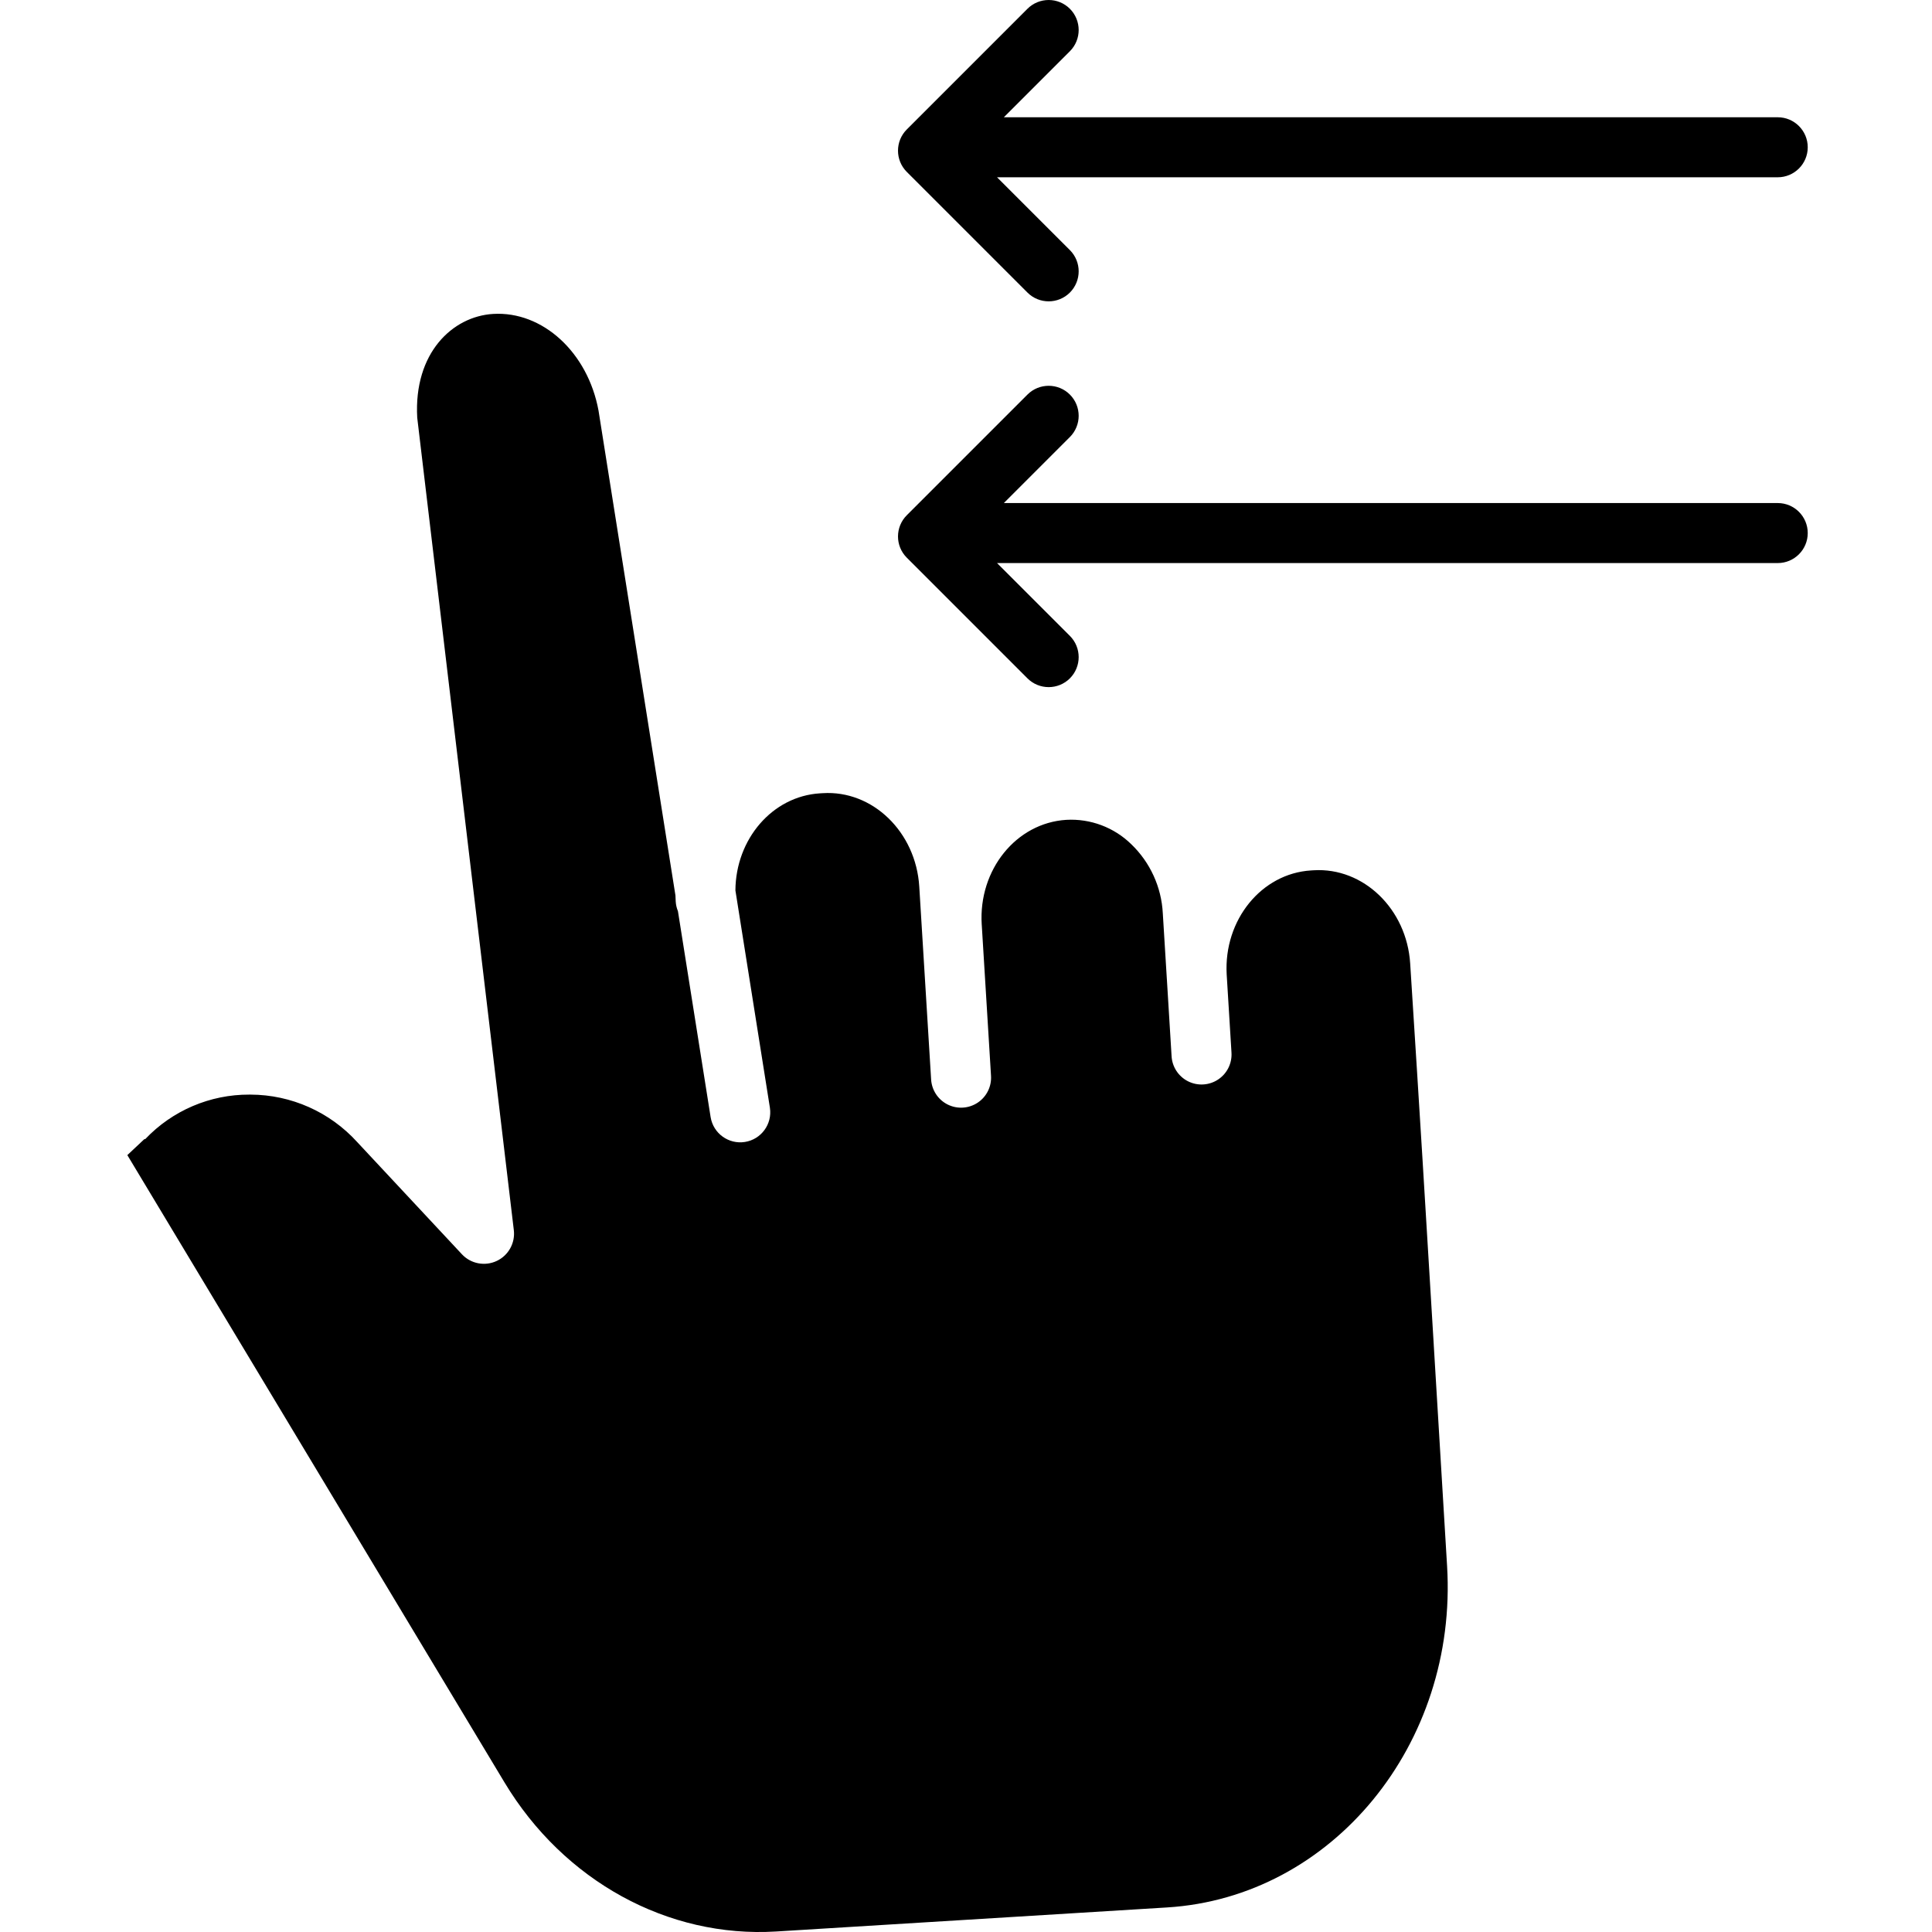 <svg height="450pt" viewBox="-29 0 450 450.711" width="450pt" xmlns="http://www.w3.org/2000/svg"><path d="m305.121 313.715c-2.164-35.961-2.973-49.414-5.5-88.965-.809-12.695-10.906-22.43-22.504-21.727l-.621.039c-11.582.711-20.383 11.562-19.684 24.223l1.117 18.18c.191 2.52-.984 4.945-3.086 6.352-2.098 1.406-4.793 1.57-7.047.434s-3.723-3.402-3.84-5.926l-1.098-17.934-.008-.082-.012-.203-.926-15.055c-.316-6.109-2.949-11.871-7.359-16.109-4.027-3.938-9.527-6-15.148-5.684-11.695.719-20.52 11.66-19.738 24.391l.008.078 2.16 35.188c.176 2.508-1.004 4.922-3.098 6.316s-4.773 1.559-7.023.434c-2.25-1.129-3.719-3.379-3.852-5.891l-2.762-44.945c-.785-12.734-10.883-22.527-22.512-21.793l-.656.039c-11.102.684-19.645 10.672-19.723 22.645l8.047 50.707c.582 3.809-2.02 7.371-5.824 7.977-3.805.602-7.383-1.98-8.004-5.785l-7.625-48.051c-.297-.719-.473-1.48-.52-2.254-.027-.473-.047-.941-.062-1.41l-17.949-113.129c-2.5-13.566-13.043-23.242-24.602-22.539-9.449.582-18.527 9.074-17.691 24.184l22.535 189.551c.359 3.008-1.25 5.91-3.992 7.195-2.742 1.285-6 .672-8.082-1.527l-24.453-26.199c-6.371-7.027-15.406-11.051-24.887-11.082h-.285c-9.172-.035-17.949 3.711-24.266 10.359-.086.086-.168-.027-.254.055l-3.941 3.699 87.988 146.344c13.832 23 38.109 36.328 63.387 34.777l91.18-5.609c38.535-2.367 67.84-38.098 65.324-79.66-1.324-21.918-2.312-38.297-3.113-51.605zm0 0"/><path d="m385.367 27.355h-180.535l15.406-15.406c2.73-2.734 2.73-7.164 0-9.898-2.734-2.734-7.168-2.734-9.902 0l-28.148 28.148c-2.734 2.734-2.734 7.168 0 9.902l28.148 28.148c2.734 2.734 7.168 2.734 9.902 0 2.73-2.734 2.73-7.168 0-9.902l-16.996-16.992h182.125c3.867 0 7-3.133 7-7 0-3.863-3.133-7-7-7zm0 0"/><path d="m385.367 117.355h-180.535l15.406-15.406c2.73-2.734 2.73-7.164 0-9.898-2.734-2.734-7.168-2.734-9.902 0l-28.148 28.148c-2.734 2.734-2.734 7.168 0 9.898l28.148 28.152c2.734 2.73 7.168 2.73 9.902 0 2.73-2.734 2.73-7.168 0-9.902l-16.996-16.992h182.125c3.867 0 7-3.133 7-7 0-3.863-3.133-7-7-7zm0 0"/></svg>